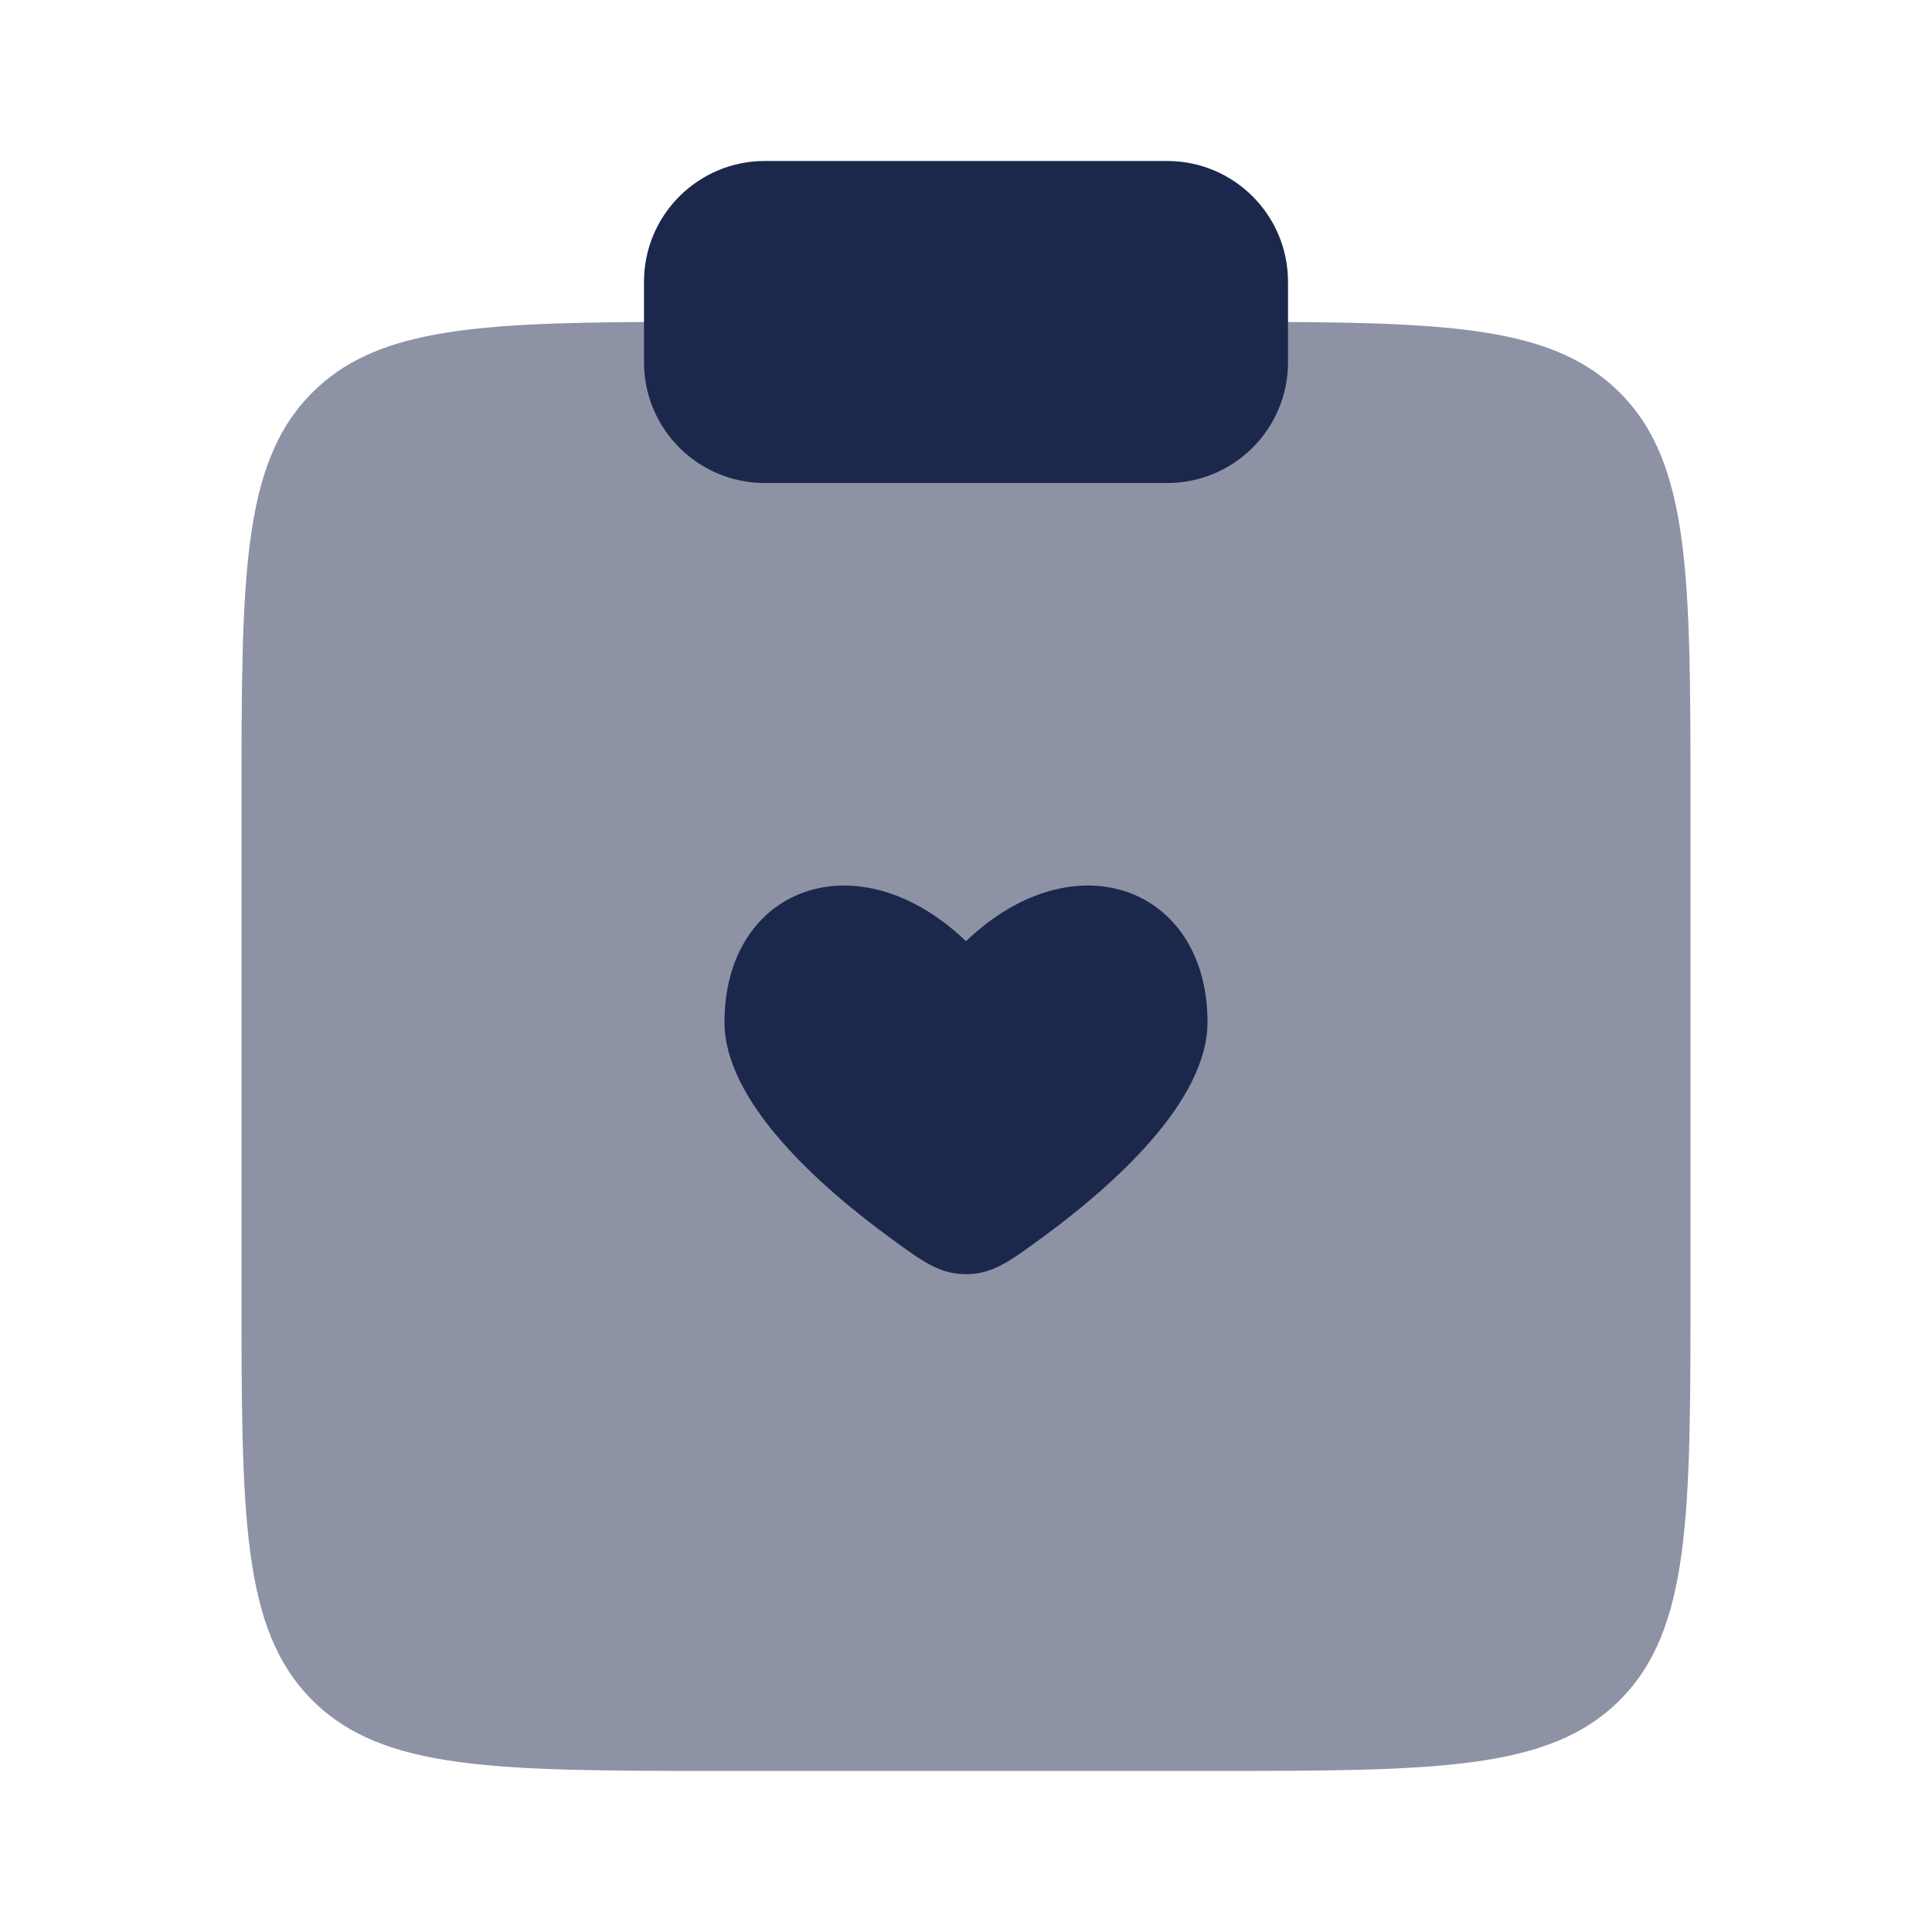 <svg width="24" height="24" viewBox="0 0 24 24" fill="none" xmlns="http://www.w3.org/2000/svg">
<path opacity="0.5" d="M21 15.999V9.999C21 7.17 21 5.756 20.121 4.877C19.353 4.109 18.175 4.012 16 4H8C5.825 4.012 4.647 4.109 3.879 4.877C3 5.756 3 7.17 3 9.999V15.999C3 18.827 3 20.241 3.879 21.12C4.757 21.999 6.172 21.999 9 21.999H15C17.828 21.999 19.243 21.999 20.121 21.12C21 20.241 21 18.827 21 15.999Z" fill="#1C274C"/>
<path d="M8 3.5C8 2.672 8.672 2 9.5 2H14.5C15.328 2 16 2.672 16 3.5V4.5C16 5.329 15.328 6 14.5 6H9.5C8.672 6 8 5.329 8 4.5V3.5Z" fill="#1C274C"/>
<path d="M9 12.697C9 13.681 10.165 14.722 11.043 15.366C11.463 15.674 11.672 15.828 12 15.828C12.328 15.828 12.537 15.674 12.957 15.366C13.835 14.722 15 13.681 15 12.697C15 11.024 13.35 10.399 12 11.692C10.65 10.399 9 11.024 9 12.697Z" fill="#1C274C"/>
</svg>
